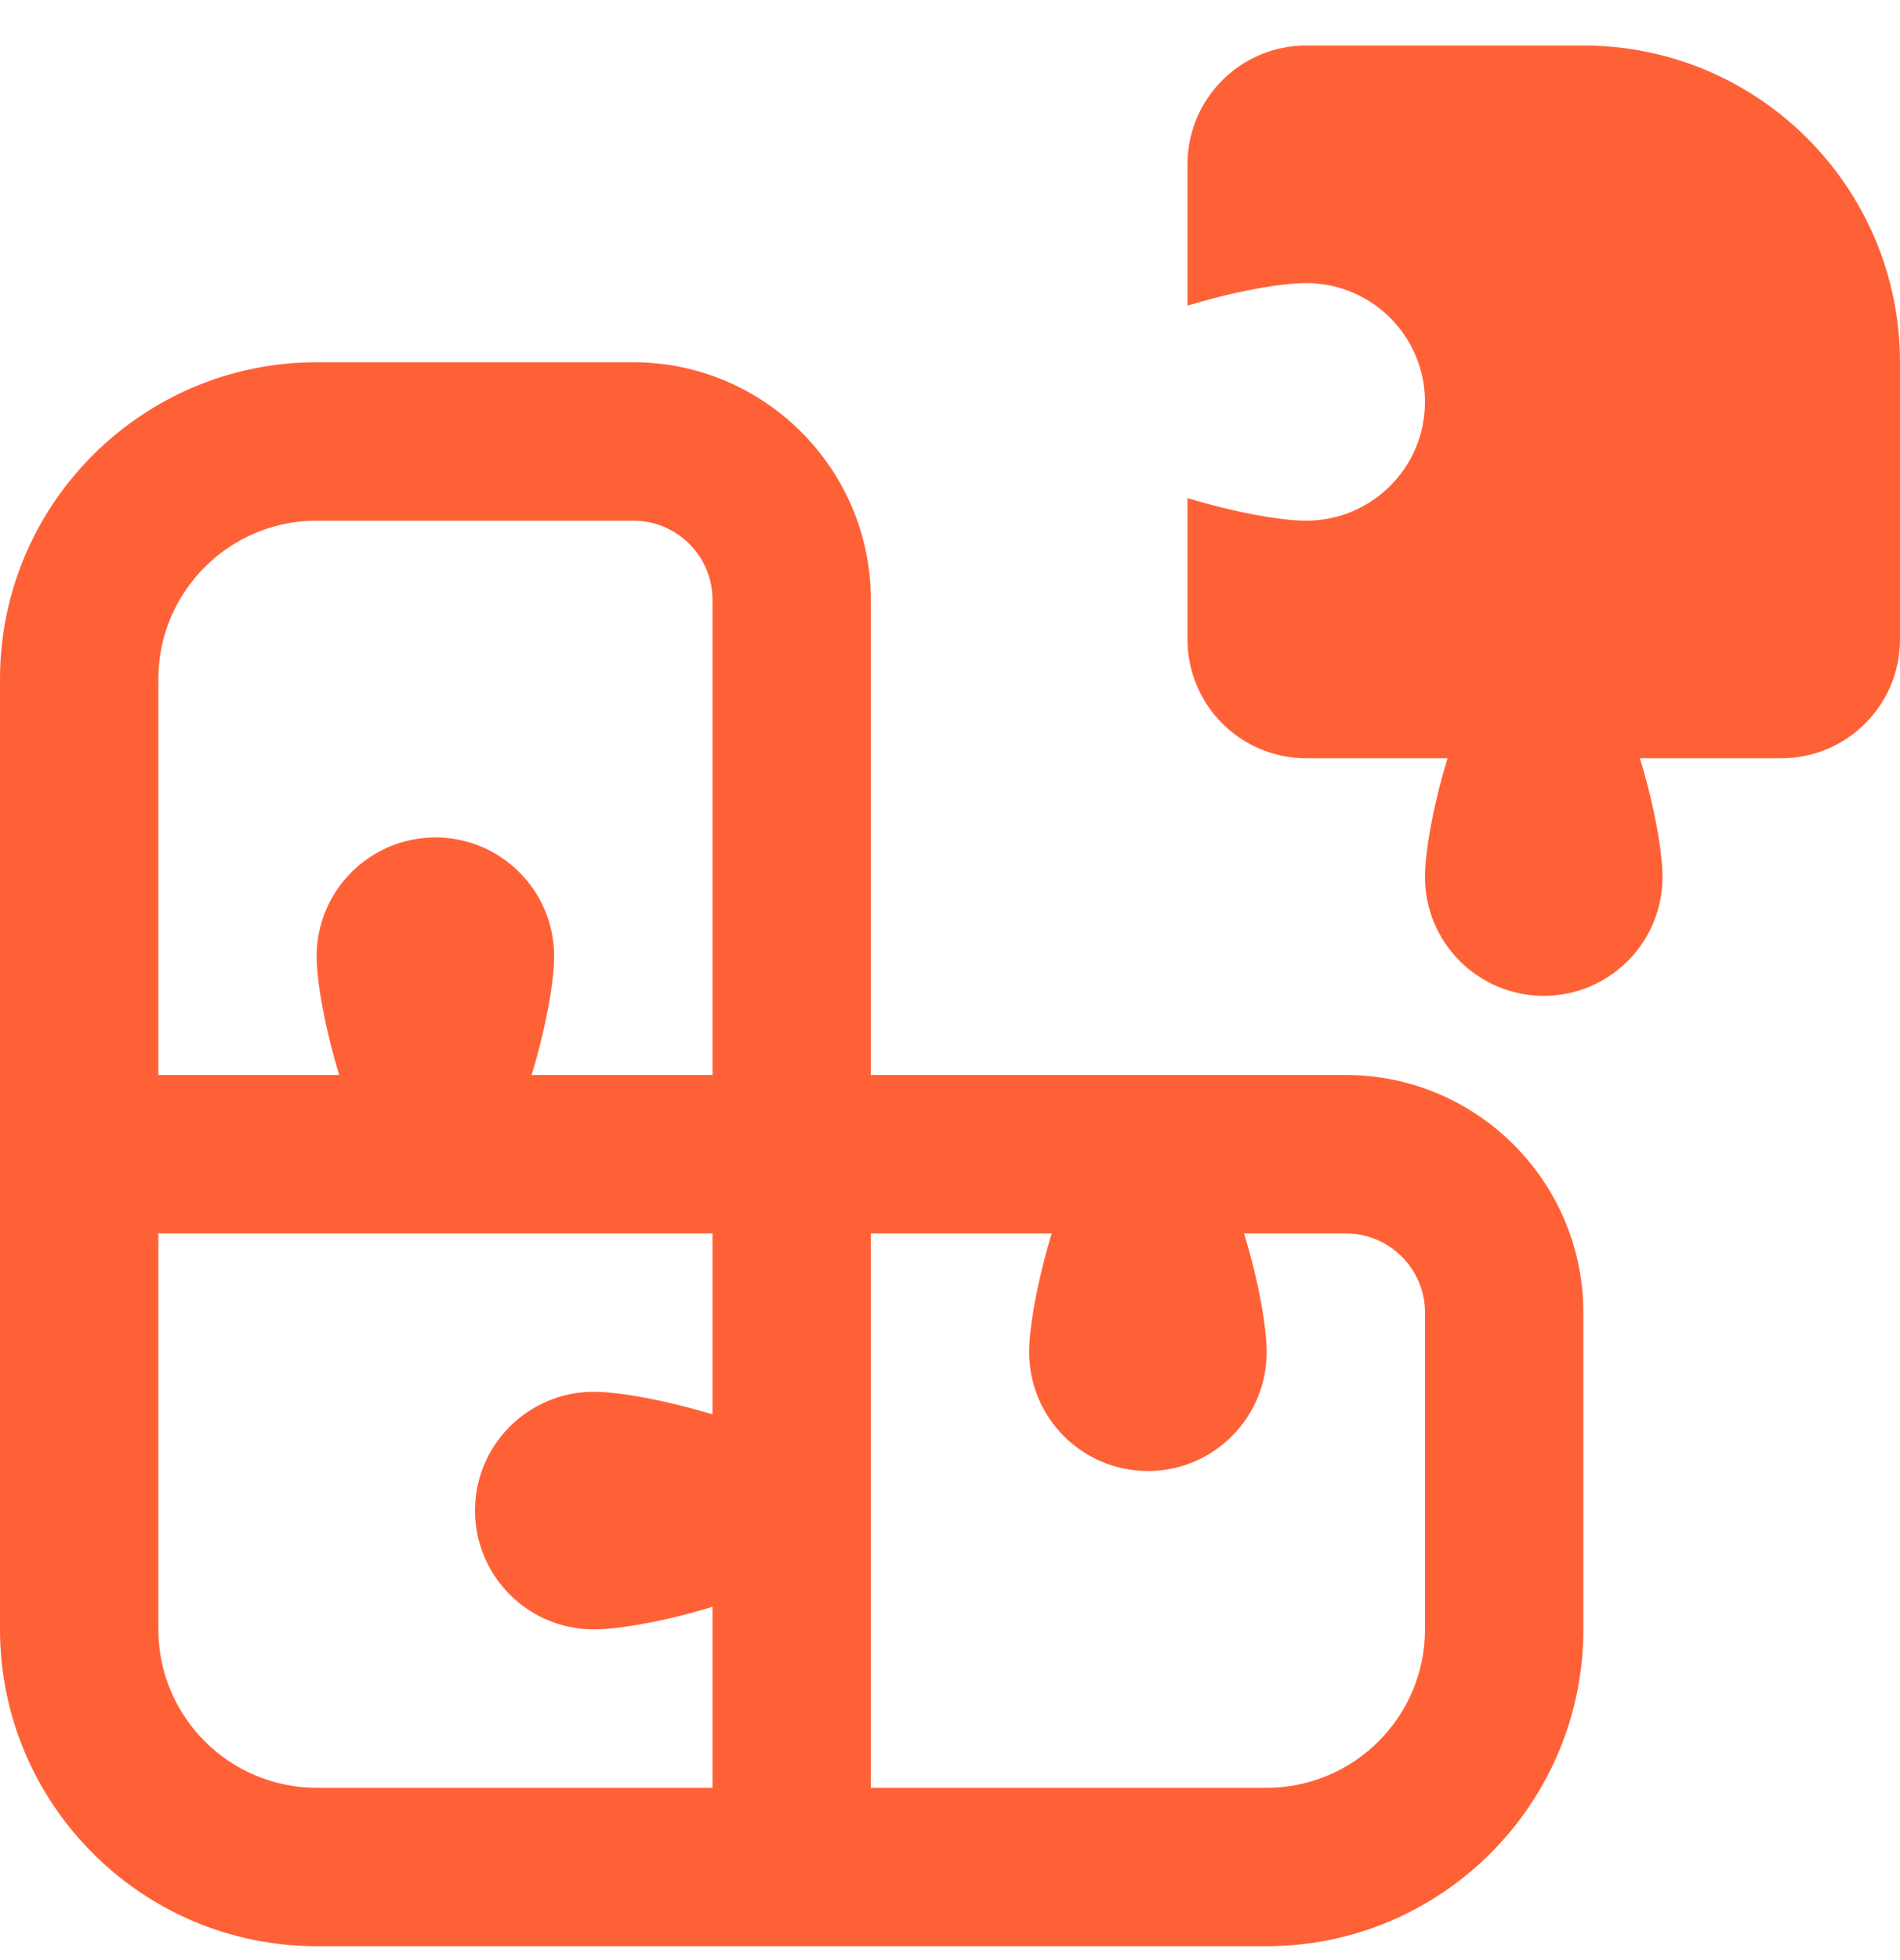 <svg width="32" height="33" viewBox="0 0 32 33" fill="none" xmlns="http://www.w3.org/2000/svg">
<path d="M22.667 18.099H14.667V10.099C14.667 7.894 12.872 6.099 10.667 6.099H5.333C2.392 6.099 0 8.491 0 11.432V27.432C0 30.374 2.392 32.766 5.333 32.766H21.333C24.275 32.766 26.667 30.374 26.667 27.432V22.099C26.667 19.894 24.872 18.099 22.667 18.099ZM2.667 11.432C2.667 9.962 3.863 8.766 5.333 8.766H10.667C11.401 8.766 12 9.363 12 10.099V18.099H8.953C9.191 17.316 9.333 16.536 9.333 16.099C9.333 14.995 8.437 14.099 7.333 14.099C6.229 14.099 5.333 14.995 5.333 16.099C5.333 16.536 5.475 17.316 5.713 18.099H2.667V11.432ZM12 30.099H5.333C3.863 30.099 2.667 28.903 2.667 27.432V20.766H12V23.812C11.217 23.575 10.437 23.432 10 23.432C8.896 23.432 8 24.328 8 25.432C8 26.536 8.896 27.432 10 27.432C10.437 27.432 11.217 27.291 12 27.052V30.099ZM24 27.432C24 28.903 22.804 30.099 21.333 30.099H14.667V20.766H17.713C17.476 21.548 17.333 22.328 17.333 22.766C17.333 23.87 18.229 24.766 19.333 24.766C20.437 24.766 21.333 23.87 21.333 22.766C21.333 22.328 21.192 21.548 20.953 20.766H22.667C23.401 20.766 24 21.363 24 22.099V27.432ZM32 6.099V10.766C32 11.87 31.104 12.766 30 12.766H27.62C27.857 13.548 28 14.328 28 14.766C28 15.87 27.104 16.766 26 16.766C24.896 16.766 24 15.87 24 14.766C24 14.328 24.141 13.548 24.38 12.766H22C20.896 12.766 20 11.87 20 10.766V8.386C20.783 8.623 21.563 8.766 22 8.766C23.104 8.766 24 7.87 24 6.766C24 5.662 23.104 4.766 22 4.766C21.563 4.766 20.783 4.907 20 5.146V2.766C20 1.662 20.896 0.766 22 0.766H26.667C29.612 0.766 32 3.154 32 6.099Z" fill="#FF6137"/>
</svg>
